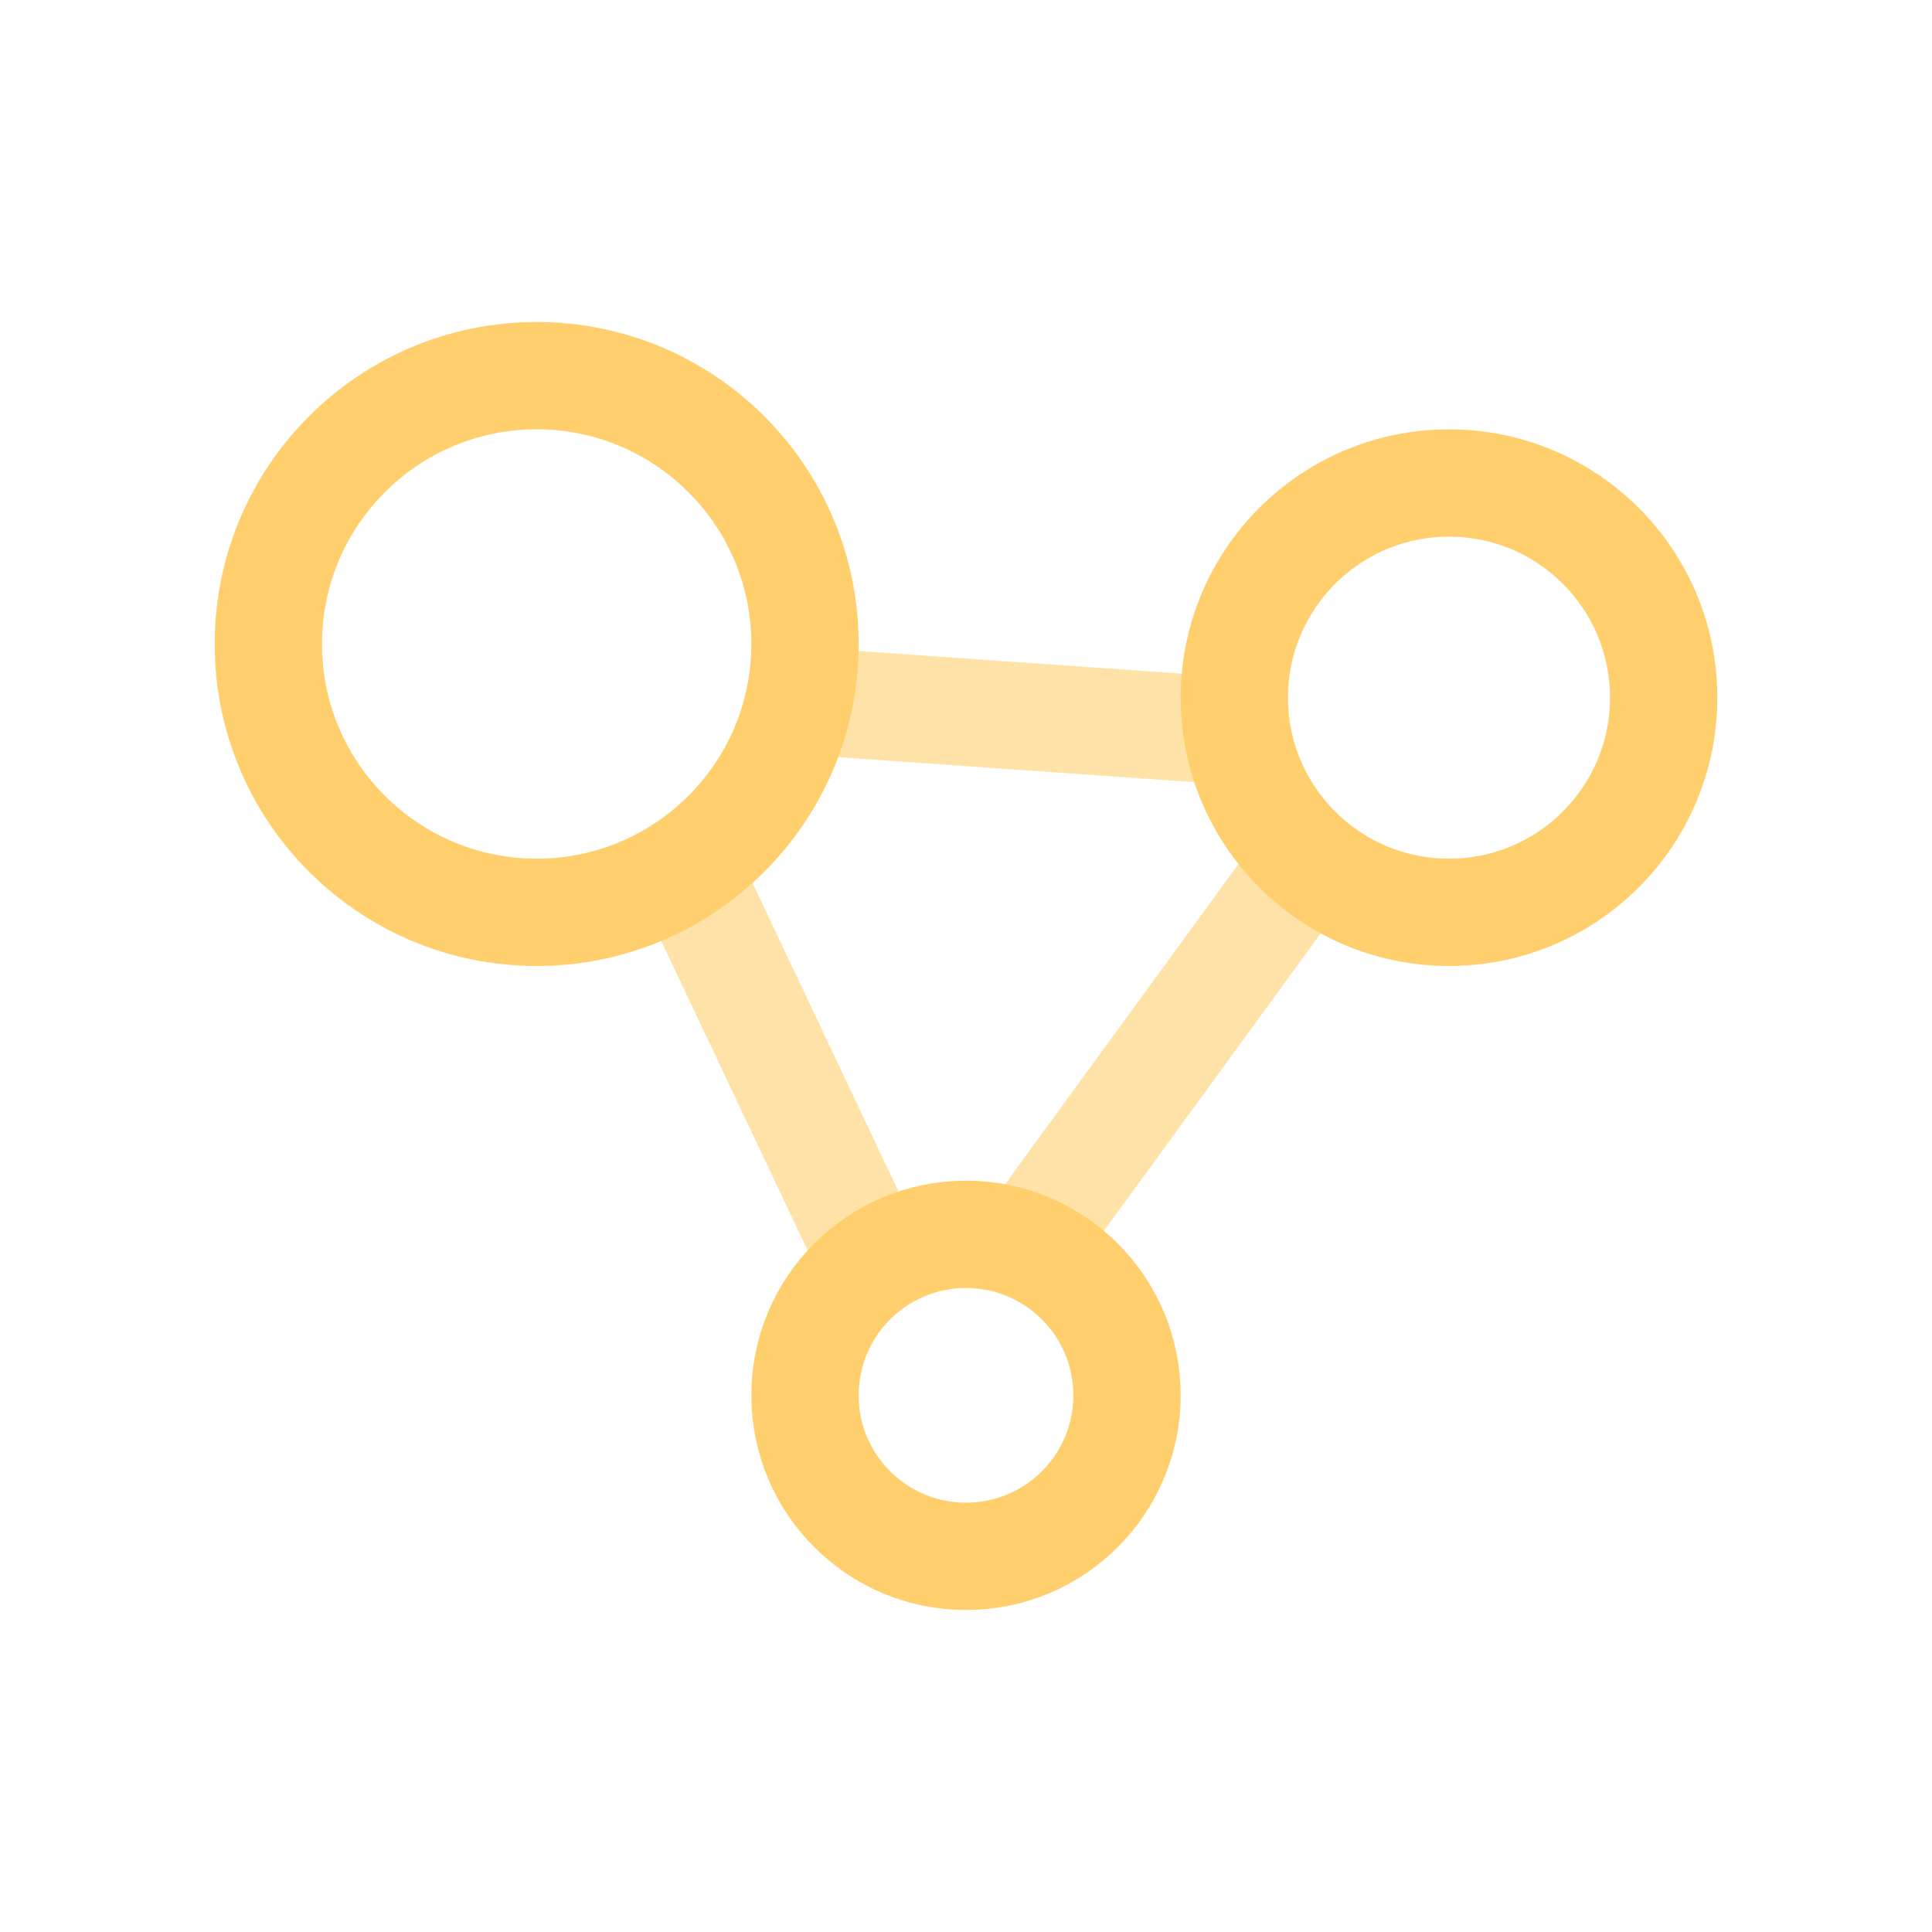 <svg
    width="18"
    height="18"
    viewBox="0 0 18 18"
    fill="none"
    xmlns="http://www.w3.org/2000/svg"
  >
    <circle cx="5" cy="6" r="2.5" stroke="#FFCF6D" />
    <circle cx="9" cy="13" r="1.5" stroke="#FFCF6D" />
    <circle cx="13.5" cy="6.5" r="2" stroke="#FFCF6D" />
    <rect
      opacity="0.6"
      x="7.07"
      y="6"
      width="4.371"
      height="1"
      transform="rotate(4.011 7.07 6)"
      fill="#FFCF6D"
    />
    <rect
      opacity="0.6"
      x="6.904"
      y="8"
      width="4.371"
      height="1"
      transform="rotate(64.681 6.904 8)"
      fill="#FFCF6D"
    />
    <rect
      opacity="0.6"
      x="12.383"
      y="8.589"
      width="4.371"
      height="1"
      transform="rotate(126.088 12.383 8.589)"
      fill="#FFCF6D"
    />
  </svg>